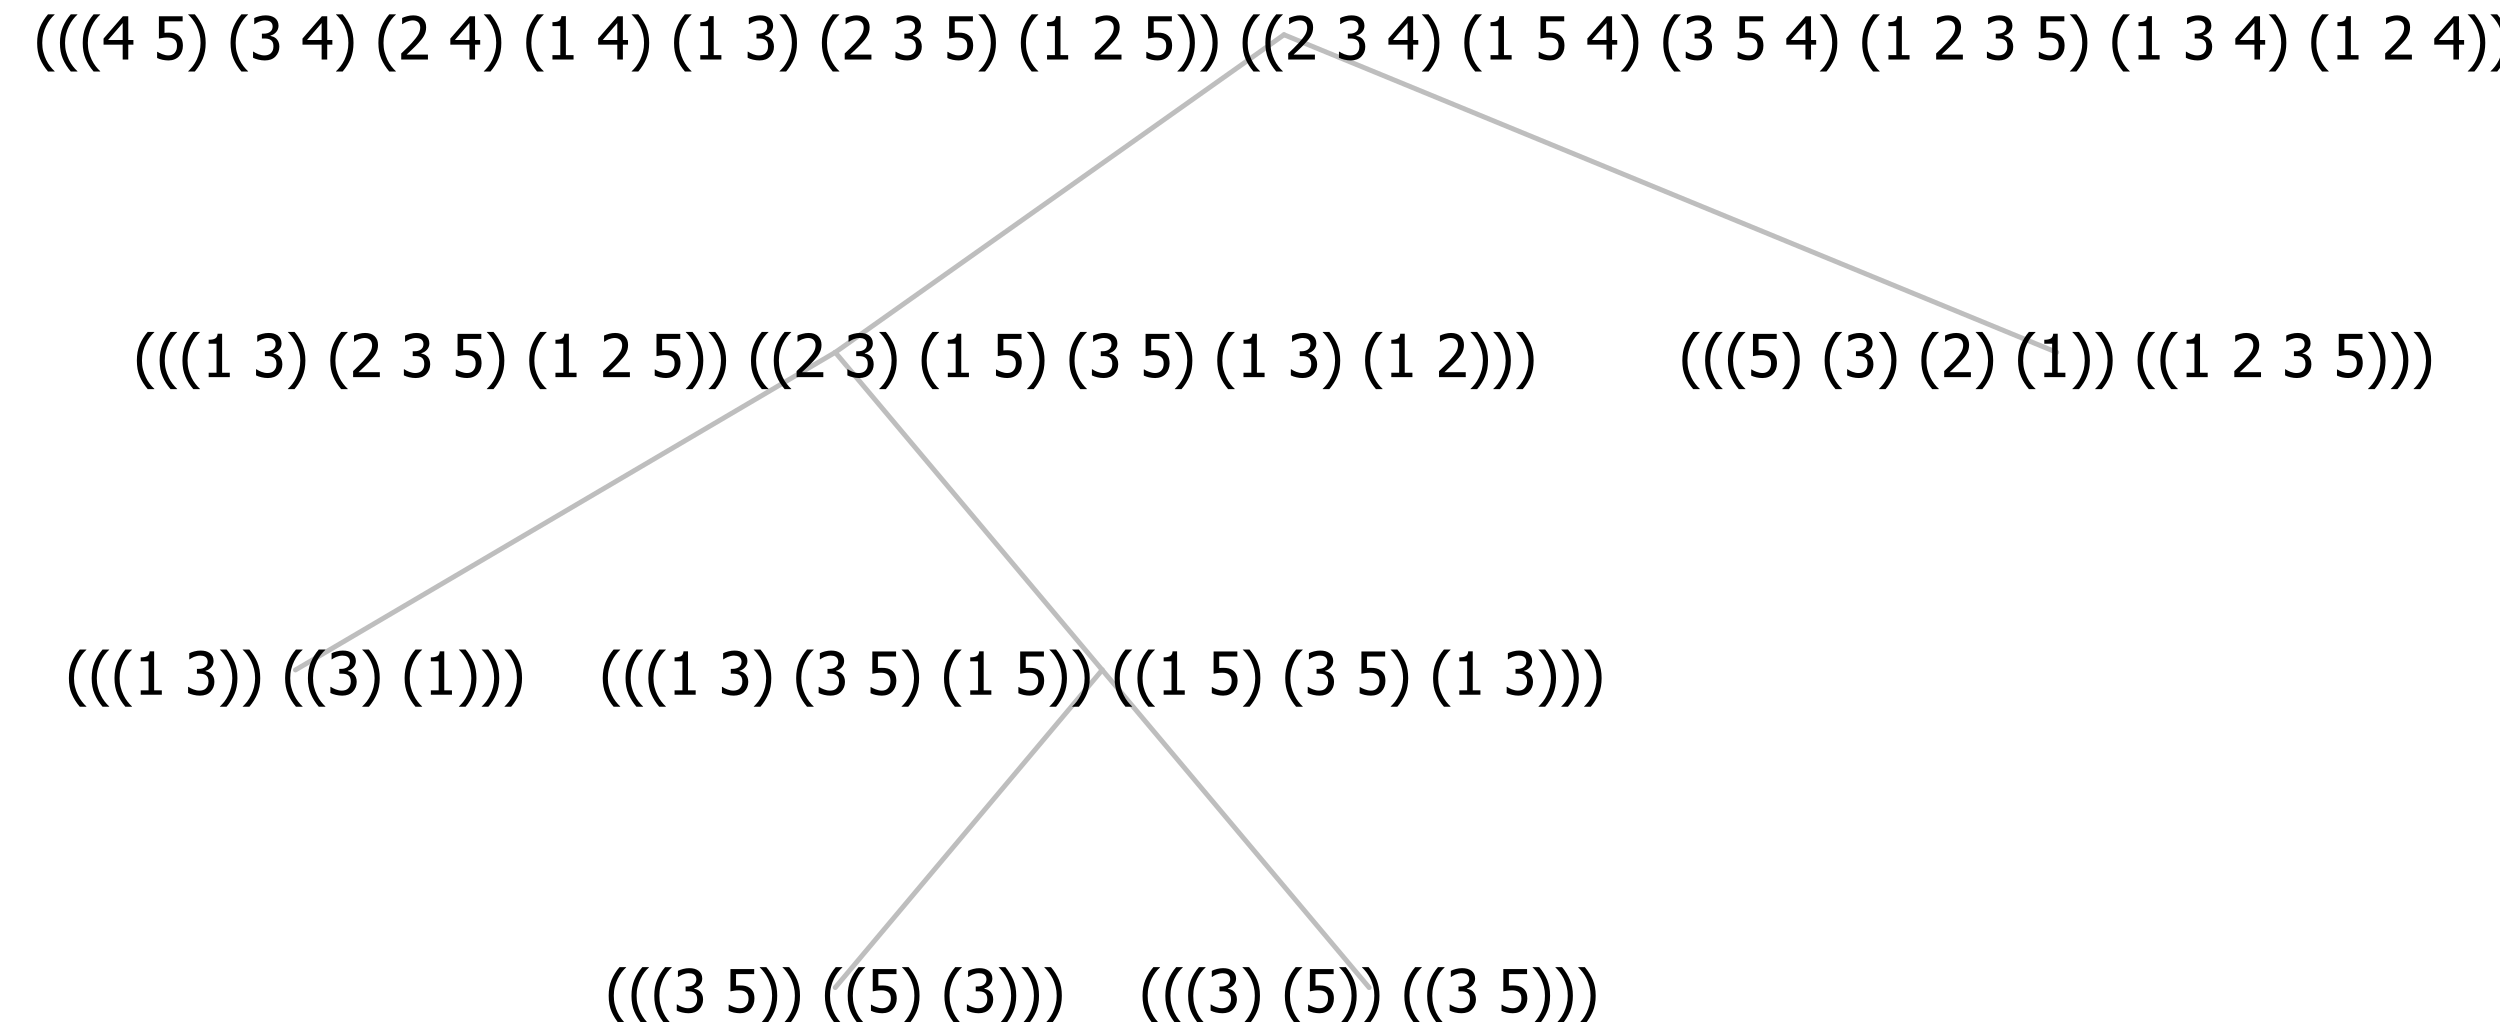 <?xml version="1.0" encoding="UTF-8"?>
<svg xmlns="http://www.w3.org/2000/svg" xmlns:xlink="http://www.w3.org/1999/xlink" width="503.777" height="206" viewBox="0 0 503.777 206" version="1.1">
<defs>
<g>
<symbol overflow="visible" id="glyph0-0">
<path style="stroke:none;" d="M 1.5 0 L 1.5 -9 L 10.5 -9 L 10.5 0 Z M 2.25 -0.75 L 9.75 -0.75 L 9.75 -8.25 L 2.25 -8.25 Z "/>
</symbol>
<symbol overflow="visible" id="glyph0-1">
<path style="stroke:none;" d="M 4.16 2.414 L 2.82 2.414 C 2.133 1.605 1.598 0.75 1.215 -0.152 C 0.824 -1.055 0.633 -2.121 0.633 -3.352 C 0.633 -4.555 0.824 -5.613 1.211 -6.531 C 1.594 -7.445 2.129 -8.309 2.82 -9.117 L 4.16 -9.117 L 4.16 -9.059 C 3.844 -8.773 3.539 -8.441 3.254 -8.07 C 2.965 -7.695 2.699 -7.262 2.453 -6.766 C 2.215 -6.285 2.023 -5.758 1.883 -5.18 C 1.734 -4.602 1.664 -3.992 1.664 -3.352 C 1.664 -2.684 1.734 -2.07 1.879 -1.52 C 2.02 -0.961 2.211 -0.438 2.453 0.062 C 2.684 0.543 2.953 0.977 3.258 1.367 C 3.559 1.754 3.859 2.086 4.16 2.355 Z "/>
</symbol>
<symbol overflow="visible" id="glyph0-2">
<path style="stroke:none;" d="M 5.578 0 L 1.324 0 L 1.324 -0.891 L 2.906 -0.891 L 2.906 -6.738 L 1.324 -6.738 L 1.324 -7.535 C 1.918 -7.535 2.355 -7.617 2.645 -7.789 C 2.926 -7.957 3.086 -8.281 3.125 -8.754 L 4.031 -8.754 L 4.031 -0.891 L 5.578 -0.891 Z "/>
</symbol>
<symbol overflow="visible" id="glyph0-3">
<path style="stroke:none;" d=""/>
</symbol>
<symbol overflow="visible" id="glyph0-4">
<path style="stroke:none;" d="M 2.992 -7.891 C 2.781 -7.887 2.57 -7.863 2.363 -7.816 C 2.148 -7.766 1.941 -7.699 1.742 -7.617 C 1.551 -7.539 1.387 -7.457 1.25 -7.371 C 1.109 -7.285 0.988 -7.203 0.879 -7.133 L 0.809 -7.133 L 0.809 -8.367 C 1.059 -8.5 1.402 -8.621 1.84 -8.738 C 2.277 -8.848 2.691 -8.906 3.086 -8.906 C 3.48 -8.906 3.824 -8.863 4.121 -8.785 C 4.41 -8.699 4.68 -8.578 4.922 -8.414 C 5.18 -8.227 5.371 -8 5.504 -7.734 C 5.633 -7.469 5.699 -7.156 5.703 -6.805 C 5.699 -6.32 5.543 -5.898 5.227 -5.535 C 4.906 -5.172 4.527 -4.941 4.09 -4.844 L 4.09 -4.766 C 4.273 -4.727 4.469 -4.668 4.68 -4.582 C 4.887 -4.496 5.082 -4.367 5.262 -4.203 C 5.441 -4.031 5.586 -3.816 5.699 -3.551 C 5.812 -3.285 5.871 -2.965 5.871 -2.59 C 5.871 -2.195 5.801 -1.832 5.668 -1.504 C 5.531 -1.172 5.344 -0.879 5.098 -0.625 C 4.844 -0.355 4.535 -0.156 4.18 -0.023 C 3.816 0.109 3.41 0.176 2.953 0.18 C 2.516 0.176 2.082 0.125 1.652 0.023 C 1.223 -0.078 0.859 -0.203 0.57 -0.359 L 0.57 -1.594 L 0.648 -1.594 C 0.895 -1.414 1.227 -1.242 1.641 -1.078 C 2.055 -0.914 2.469 -0.832 2.883 -0.832 C 3.121 -0.832 3.359 -0.867 3.602 -0.945 C 3.84 -1.02 4.039 -1.145 4.203 -1.32 C 4.355 -1.488 4.477 -1.68 4.559 -1.887 C 4.637 -2.09 4.676 -2.352 4.68 -2.672 C 4.676 -2.988 4.629 -3.246 4.543 -3.453 C 4.449 -3.652 4.324 -3.812 4.16 -3.93 C 3.996 -4.047 3.801 -4.129 3.578 -4.176 C 3.352 -4.219 3.109 -4.242 2.848 -4.242 L 2.352 -4.242 L 2.352 -5.215 L 2.734 -5.215 C 3.262 -5.215 3.691 -5.34 4.02 -5.59 C 4.348 -5.84 4.512 -6.203 4.516 -6.68 C 4.512 -6.898 4.469 -7.086 4.387 -7.246 C 4.297 -7.402 4.188 -7.527 4.062 -7.625 C 3.906 -7.719 3.742 -7.789 3.566 -7.832 C 3.383 -7.867 3.191 -7.887 2.992 -7.891 Z "/>
</symbol>
<symbol overflow="visible" id="glyph0-5">
<path style="stroke:none;" d="M 3.961 -3.352 C 3.961 -2.141 3.766 -1.078 3.379 -0.168 C 2.992 0.746 2.457 1.605 1.773 2.414 L 0.434 2.414 L 0.434 2.355 C 0.73 2.086 1.031 1.754 1.34 1.363 C 1.641 0.969 1.906 0.535 2.141 0.062 C 2.375 -0.441 2.566 -0.969 2.715 -1.531 C 2.855 -2.09 2.93 -2.699 2.93 -3.352 C 2.93 -3.996 2.855 -4.605 2.711 -5.18 C 2.566 -5.75 2.375 -6.277 2.141 -6.766 C 1.898 -7.246 1.629 -7.684 1.328 -8.074 C 1.027 -8.461 0.73 -8.789 0.434 -9.059 L 0.434 -9.117 L 1.773 -9.117 C 2.453 -8.309 2.988 -7.449 3.379 -6.539 C 3.766 -5.625 3.961 -4.562 3.961 -3.352 Z "/>
</symbol>
<symbol overflow="visible" id="glyph0-6">
<path style="stroke:none;" d="M 5.922 -2.777 C 5.918 -2.355 5.852 -1.965 5.719 -1.605 C 5.586 -1.246 5.398 -0.934 5.156 -0.672 C 4.91 -0.402 4.602 -0.195 4.238 -0.047 C 3.871 0.102 3.465 0.176 3.012 0.18 C 2.59 0.176 2.176 0.129 1.777 0.043 C 1.371 -0.051 1.023 -0.168 0.727 -0.316 L 0.727 -1.555 L 0.809 -1.555 C 0.898 -1.484 1.027 -1.41 1.195 -1.328 C 1.359 -1.242 1.543 -1.164 1.75 -1.09 C 1.98 -1.008 2.191 -0.941 2.383 -0.898 C 2.574 -0.852 2.789 -0.832 3.031 -0.832 C 3.262 -0.832 3.492 -0.871 3.715 -0.957 C 3.934 -1.039 4.125 -1.176 4.289 -1.367 C 4.434 -1.535 4.543 -1.738 4.621 -1.969 C 4.695 -2.195 4.734 -2.465 4.734 -2.781 C 4.734 -3.09 4.691 -3.344 4.609 -3.543 C 4.523 -3.742 4.402 -3.906 4.242 -4.039 C 4.074 -4.18 3.867 -4.285 3.625 -4.348 C 3.379 -4.41 3.105 -4.441 2.805 -4.441 C 2.488 -4.441 2.172 -4.414 1.852 -4.367 C 1.531 -4.316 1.273 -4.273 1.086 -4.23 L 1.086 -8.727 L 5.871 -8.727 L 5.871 -7.699 L 2.215 -7.699 L 2.215 -5.379 C 2.355 -5.395 2.492 -5.406 2.629 -5.414 C 2.766 -5.422 2.891 -5.426 3.008 -5.426 C 3.445 -5.426 3.824 -5.387 4.137 -5.312 C 4.445 -5.238 4.742 -5.094 5.027 -4.883 C 5.316 -4.66 5.535 -4.387 5.691 -4.062 C 5.84 -3.73 5.918 -3.305 5.922 -2.777 Z "/>
</symbol>
<symbol overflow="visible" id="glyph0-7">
<path style="stroke:none;" d="M 6.023 0 L 0.641 0 L 0.641 -1.227 C 1.023 -1.586 1.391 -1.938 1.734 -2.277 C 2.078 -2.609 2.414 -2.961 2.742 -3.328 C 3.406 -4.055 3.859 -4.637 4.102 -5.082 C 4.344 -5.52 4.465 -5.977 4.465 -6.445 C 4.465 -6.688 4.426 -6.898 4.348 -7.082 C 4.27 -7.266 4.164 -7.418 4.039 -7.539 C 3.898 -7.656 3.742 -7.746 3.562 -7.805 C 3.383 -7.859 3.184 -7.887 2.969 -7.891 C 2.762 -7.887 2.551 -7.859 2.34 -7.812 C 2.125 -7.758 1.922 -7.695 1.727 -7.617 C 1.562 -7.547 1.406 -7.465 1.254 -7.375 C 1.098 -7.277 0.973 -7.199 0.883 -7.137 L 0.82 -7.137 L 0.82 -8.379 C 1.062 -8.5 1.398 -8.617 1.828 -8.734 C 2.258 -8.848 2.668 -8.906 3.059 -8.906 C 3.871 -8.906 4.508 -8.688 4.969 -8.258 C 5.43 -7.82 5.66 -7.238 5.66 -6.504 C 5.66 -6.16 5.617 -5.844 5.539 -5.559 C 5.457 -5.266 5.348 -5 5.211 -4.758 C 5.062 -4.5 4.891 -4.246 4.688 -4 C 4.484 -3.746 4.27 -3.5 4.043 -3.266 C 3.676 -2.859 3.266 -2.445 2.816 -2.02 C 2.363 -1.586 2.004 -1.246 1.734 -1 L 6.023 -1 Z "/>
</symbol>
<symbol overflow="visible" id="glyph0-8">
<path style="stroke:none;" d="M 6.25 -3 L 5.215 -3 L 5.215 0 L 4.09 0 L 4.09 -3 L 0.234 -3 L 0.234 -4.23 L 4.137 -8.727 L 5.215 -8.727 L 5.215 -3.938 L 6.25 -3.938 Z M 4.09 -3.938 L 4.09 -7.348 L 1.148 -3.938 Z "/>
</symbol>
</g>
</defs>
<g id="surface2409716">
<path style="fill:none;stroke-width:1;stroke-linecap:round;stroke-linejoin:round;stroke:rgb(74.51%,74.51%,74.51%);stroke-opacity:1;stroke-miterlimit:10;" d="M 258.738 7 L 414.453 71 "/>
<path style="fill:none;stroke-width:1;stroke-linecap:round;stroke-linejoin:round;stroke:rgb(74.51%,74.51%,74.51%);stroke-opacity:1;stroke-miterlimit:10;" d="M 258.738 7 L 168.312 71 "/>
<path style="fill:none;stroke-width:1;stroke-linecap:round;stroke-linejoin:round;stroke:rgb(74.51%,74.51%,74.51%);stroke-opacity:1;stroke-miterlimit:10;" d="M 168.312 71 L 222.102 135 "/>
<path style="fill:none;stroke-width:1;stroke-linecap:round;stroke-linejoin:round;stroke:rgb(74.51%,74.51%,74.51%);stroke-opacity:1;stroke-miterlimit:10;" d="M 168.312 71 L 59.539 135 "/>
<g style="fill:rgb(0%,0%,0%);fill-opacity:1;">
  <use xlink:href="#glyph0-1" x="13.25" y="140"/>
  <use xlink:href="#glyph0-1" x="17.844" y="140"/>
  <use xlink:href="#glyph0-1" x="22.438" y="140"/>
  <use xlink:href="#glyph0-2" x="27.031" y="140"/>
  <use xlink:href="#glyph0-3" x="33.582" y="140"/>
  <use xlink:href="#glyph0-4" x="37.332" y="140"/>
  <use xlink:href="#glyph0-5" x="43.883" y="140"/>
  <use xlink:href="#glyph0-5" x="48.477" y="140"/>
  <use xlink:href="#glyph0-3" x="53.07" y="140"/>
  <use xlink:href="#glyph0-1" x="56.82" y="140"/>
  <use xlink:href="#glyph0-1" x="61.414" y="140"/>
  <use xlink:href="#glyph0-4" x="66.008" y="140"/>
  <use xlink:href="#glyph0-5" x="72.559" y="140"/>
  <use xlink:href="#glyph0-3" x="77.152" y="140"/>
  <use xlink:href="#glyph0-1" x="80.902" y="140"/>
  <use xlink:href="#glyph0-2" x="85.496" y="140"/>
  <use xlink:href="#glyph0-5" x="92.047" y="140"/>
  <use xlink:href="#glyph0-5" x="96.641" y="140"/>
  <use xlink:href="#glyph0-5" x="101.234" y="140"/>
</g>
<path style="fill:none;stroke-width:1;stroke-linecap:round;stroke-linejoin:round;stroke:rgb(74.51%,74.51%,74.51%);stroke-opacity:1;stroke-miterlimit:10;" d="M 222.102 135 L 275.891 199 "/>
<path style="fill:none;stroke-width:1;stroke-linecap:round;stroke-linejoin:round;stroke:rgb(74.51%,74.51%,74.51%);stroke-opacity:1;stroke-miterlimit:10;" d="M 222.102 135 L 168.312 199 "/>
<g style="fill:rgb(0%,0%,0%);fill-opacity:1;">
  <use xlink:href="#glyph0-1" x="122.023" y="204"/>
  <use xlink:href="#glyph0-1" x="126.617" y="204"/>
  <use xlink:href="#glyph0-1" x="131.211" y="204"/>
  <use xlink:href="#glyph0-4" x="135.805" y="204"/>
  <use xlink:href="#glyph0-3" x="142.355" y="204"/>
  <use xlink:href="#glyph0-6" x="146.105" y="204"/>
  <use xlink:href="#glyph0-5" x="152.656" y="204"/>
  <use xlink:href="#glyph0-5" x="157.25" y="204"/>
  <use xlink:href="#glyph0-3" x="161.844" y="204"/>
  <use xlink:href="#glyph0-1" x="165.594" y="204"/>
  <use xlink:href="#glyph0-1" x="170.188" y="204"/>
  <use xlink:href="#glyph0-6" x="174.781" y="204"/>
  <use xlink:href="#glyph0-5" x="181.332" y="204"/>
  <use xlink:href="#glyph0-3" x="185.926" y="204"/>
  <use xlink:href="#glyph0-1" x="189.676" y="204"/>
  <use xlink:href="#glyph0-4" x="194.27" y="204"/>
  <use xlink:href="#glyph0-5" x="200.82" y="204"/>
  <use xlink:href="#glyph0-5" x="205.414" y="204"/>
  <use xlink:href="#glyph0-5" x="210.008" y="204"/>
</g>
<g style="fill:rgb(0%,0%,0%);fill-opacity:1;">
  <use xlink:href="#glyph0-1" x="229.602" y="204"/>
  <use xlink:href="#glyph0-1" x="234.195" y="204"/>
  <use xlink:href="#glyph0-1" x="238.789" y="204"/>
  <use xlink:href="#glyph0-4" x="243.383" y="204"/>
  <use xlink:href="#glyph0-5" x="249.934" y="204"/>
  <use xlink:href="#glyph0-3" x="254.527" y="204"/>
  <use xlink:href="#glyph0-1" x="258.277" y="204"/>
  <use xlink:href="#glyph0-6" x="262.871" y="204"/>
  <use xlink:href="#glyph0-5" x="269.422" y="204"/>
  <use xlink:href="#glyph0-5" x="274.016" y="204"/>
  <use xlink:href="#glyph0-3" x="278.609" y="204"/>
  <use xlink:href="#glyph0-1" x="282.359" y="204"/>
  <use xlink:href="#glyph0-1" x="286.953" y="204"/>
  <use xlink:href="#glyph0-4" x="291.547" y="204"/>
  <use xlink:href="#glyph0-3" x="298.098" y="204"/>
  <use xlink:href="#glyph0-6" x="301.848" y="204"/>
  <use xlink:href="#glyph0-5" x="308.398" y="204"/>
  <use xlink:href="#glyph0-5" x="312.992" y="204"/>
  <use xlink:href="#glyph0-5" x="317.586" y="204"/>
</g>
<g style="fill:rgb(0%,0%,0%);fill-opacity:1;">
  <use xlink:href="#glyph0-1" x="120.828" y="140"/>
  <use xlink:href="#glyph0-1" x="125.422" y="140"/>
  <use xlink:href="#glyph0-1" x="130.016" y="140"/>
  <use xlink:href="#glyph0-2" x="134.609" y="140"/>
  <use xlink:href="#glyph0-3" x="141.16" y="140"/>
  <use xlink:href="#glyph0-4" x="144.91" y="140"/>
  <use xlink:href="#glyph0-5" x="151.461" y="140"/>
  <use xlink:href="#glyph0-3" x="156.055" y="140"/>
  <use xlink:href="#glyph0-1" x="159.805" y="140"/>
  <use xlink:href="#glyph0-4" x="164.398" y="140"/>
  <use xlink:href="#glyph0-3" x="170.949" y="140"/>
  <use xlink:href="#glyph0-6" x="174.699" y="140"/>
  <use xlink:href="#glyph0-5" x="181.25" y="140"/>
  <use xlink:href="#glyph0-3" x="185.844" y="140"/>
  <use xlink:href="#glyph0-1" x="189.594" y="140"/>
  <use xlink:href="#glyph0-2" x="194.188" y="140"/>
  <use xlink:href="#glyph0-3" x="200.738" y="140"/>
  <use xlink:href="#glyph0-6" x="204.488" y="140"/>
  <use xlink:href="#glyph0-5" x="211.039" y="140"/>
  <use xlink:href="#glyph0-5" x="215.633" y="140"/>
  <use xlink:href="#glyph0-3" x="220.227" y="140"/>
  <use xlink:href="#glyph0-1" x="223.977" y="140"/>
  <use xlink:href="#glyph0-1" x="228.57" y="140"/>
  <use xlink:href="#glyph0-2" x="233.164" y="140"/>
  <use xlink:href="#glyph0-3" x="239.715" y="140"/>
  <use xlink:href="#glyph0-6" x="243.465" y="140"/>
  <use xlink:href="#glyph0-5" x="250.016" y="140"/>
  <use xlink:href="#glyph0-3" x="254.609" y="140"/>
  <use xlink:href="#glyph0-1" x="258.359" y="140"/>
  <use xlink:href="#glyph0-4" x="262.953" y="140"/>
  <use xlink:href="#glyph0-3" x="269.504" y="140"/>
  <use xlink:href="#glyph0-6" x="273.254" y="140"/>
  <use xlink:href="#glyph0-5" x="279.805" y="140"/>
  <use xlink:href="#glyph0-3" x="284.398" y="140"/>
  <use xlink:href="#glyph0-1" x="288.148" y="140"/>
  <use xlink:href="#glyph0-2" x="292.742" y="140"/>
  <use xlink:href="#glyph0-3" x="299.293" y="140"/>
  <use xlink:href="#glyph0-4" x="303.043" y="140"/>
  <use xlink:href="#glyph0-5" x="309.594" y="140"/>
  <use xlink:href="#glyph0-5" x="314.188" y="140"/>
  <use xlink:href="#glyph0-5" x="318.781" y="140"/>
</g>
<g style="fill:rgb(0%,0%,0%);fill-opacity:1;">
  <use xlink:href="#glyph0-1" x="26.945" y="76"/>
  <use xlink:href="#glyph0-1" x="31.539" y="76"/>
  <use xlink:href="#glyph0-1" x="36.133" y="76"/>
  <use xlink:href="#glyph0-2" x="40.727" y="76"/>
  <use xlink:href="#glyph0-3" x="47.277" y="76"/>
  <use xlink:href="#glyph0-4" x="51.027" y="76"/>
  <use xlink:href="#glyph0-5" x="57.578" y="76"/>
  <use xlink:href="#glyph0-3" x="62.172" y="76"/>
  <use xlink:href="#glyph0-1" x="65.922" y="76"/>
  <use xlink:href="#glyph0-7" x="70.516" y="76"/>
  <use xlink:href="#glyph0-3" x="77.066" y="76"/>
  <use xlink:href="#glyph0-4" x="80.816" y="76"/>
  <use xlink:href="#glyph0-3" x="87.367" y="76"/>
  <use xlink:href="#glyph0-6" x="91.117" y="76"/>
  <use xlink:href="#glyph0-5" x="97.668" y="76"/>
  <use xlink:href="#glyph0-3" x="102.262" y="76"/>
  <use xlink:href="#glyph0-1" x="106.012" y="76"/>
  <use xlink:href="#glyph0-2" x="110.605" y="76"/>
  <use xlink:href="#glyph0-3" x="117.156" y="76"/>
  <use xlink:href="#glyph0-7" x="120.906" y="76"/>
  <use xlink:href="#glyph0-3" x="127.457" y="76"/>
  <use xlink:href="#glyph0-6" x="131.207" y="76"/>
  <use xlink:href="#glyph0-5" x="137.758" y="76"/>
  <use xlink:href="#glyph0-5" x="142.352" y="76"/>
  <use xlink:href="#glyph0-3" x="146.945" y="76"/>
  <use xlink:href="#glyph0-1" x="150.695" y="76"/>
  <use xlink:href="#glyph0-1" x="155.289" y="76"/>
  <use xlink:href="#glyph0-7" x="159.883" y="76"/>
  <use xlink:href="#glyph0-3" x="166.434" y="76"/>
  <use xlink:href="#glyph0-4" x="170.184" y="76"/>
  <use xlink:href="#glyph0-5" x="176.734" y="76"/>
  <use xlink:href="#glyph0-3" x="181.328" y="76"/>
  <use xlink:href="#glyph0-1" x="185.078" y="76"/>
  <use xlink:href="#glyph0-2" x="189.672" y="76"/>
  <use xlink:href="#glyph0-3" x="196.223" y="76"/>
  <use xlink:href="#glyph0-6" x="199.973" y="76"/>
  <use xlink:href="#glyph0-5" x="206.523" y="76"/>
  <use xlink:href="#glyph0-3" x="211.117" y="76"/>
  <use xlink:href="#glyph0-1" x="214.867" y="76"/>
  <use xlink:href="#glyph0-4" x="219.461" y="76"/>
  <use xlink:href="#glyph0-3" x="226.012" y="76"/>
  <use xlink:href="#glyph0-6" x="229.762" y="76"/>
  <use xlink:href="#glyph0-5" x="236.312" y="76"/>
  <use xlink:href="#glyph0-3" x="240.906" y="76"/>
  <use xlink:href="#glyph0-1" x="244.656" y="76"/>
  <use xlink:href="#glyph0-2" x="249.25" y="76"/>
  <use xlink:href="#glyph0-3" x="255.801" y="76"/>
  <use xlink:href="#glyph0-4" x="259.551" y="76"/>
  <use xlink:href="#glyph0-5" x="266.102" y="76"/>
  <use xlink:href="#glyph0-3" x="270.695" y="76"/>
  <use xlink:href="#glyph0-1" x="274.445" y="76"/>
  <use xlink:href="#glyph0-2" x="279.039" y="76"/>
  <use xlink:href="#glyph0-3" x="285.59" y="76"/>
  <use xlink:href="#glyph0-7" x="289.34" y="76"/>
  <use xlink:href="#glyph0-5" x="295.891" y="76"/>
  <use xlink:href="#glyph0-5" x="300.484" y="76"/>
  <use xlink:href="#glyph0-5" x="305.078" y="76"/>
</g>
<g style="fill:rgb(0%,0%,0%);fill-opacity:1;">
  <use xlink:href="#glyph0-1" x="338.375" y="76"/>
  <use xlink:href="#glyph0-1" x="342.969" y="76"/>
  <use xlink:href="#glyph0-1" x="347.562" y="76"/>
  <use xlink:href="#glyph0-6" x="352.156" y="76"/>
  <use xlink:href="#glyph0-5" x="358.707" y="76"/>
  <use xlink:href="#glyph0-3" x="363.301" y="76"/>
  <use xlink:href="#glyph0-1" x="367.051" y="76"/>
  <use xlink:href="#glyph0-4" x="371.645" y="76"/>
  <use xlink:href="#glyph0-5" x="378.195" y="76"/>
  <use xlink:href="#glyph0-3" x="382.789" y="76"/>
  <use xlink:href="#glyph0-1" x="386.539" y="76"/>
  <use xlink:href="#glyph0-7" x="391.133" y="76"/>
  <use xlink:href="#glyph0-5" x="397.684" y="76"/>
  <use xlink:href="#glyph0-3" x="402.277" y="76"/>
  <use xlink:href="#glyph0-1" x="406.027" y="76"/>
  <use xlink:href="#glyph0-2" x="410.621" y="76"/>
  <use xlink:href="#glyph0-5" x="417.172" y="76"/>
  <use xlink:href="#glyph0-5" x="421.766" y="76"/>
  <use xlink:href="#glyph0-3" x="426.359" y="76"/>
  <use xlink:href="#glyph0-1" x="430.109" y="76"/>
  <use xlink:href="#glyph0-1" x="434.703" y="76"/>
  <use xlink:href="#glyph0-2" x="439.297" y="76"/>
  <use xlink:href="#glyph0-3" x="445.848" y="76"/>
  <use xlink:href="#glyph0-7" x="449.598" y="76"/>
  <use xlink:href="#glyph0-3" x="456.148" y="76"/>
  <use xlink:href="#glyph0-4" x="459.898" y="76"/>
  <use xlink:href="#glyph0-3" x="466.449" y="76"/>
  <use xlink:href="#glyph0-6" x="470.199" y="76"/>
  <use xlink:href="#glyph0-5" x="476.75" y="76"/>
  <use xlink:href="#glyph0-5" x="481.344" y="76"/>
  <use xlink:href="#glyph0-5" x="485.938" y="76"/>
</g>
<g style="fill:rgb(0%,0%,0%);fill-opacity:1;">
  <use xlink:href="#glyph0-1" x="6.852" y="12"/>
  <use xlink:href="#glyph0-1" x="11.445" y="12"/>
  <use xlink:href="#glyph0-1" x="16.039" y="12"/>
  <use xlink:href="#glyph0-8" x="20.633" y="12"/>
  <use xlink:href="#glyph0-3" x="27.184" y="12"/>
  <use xlink:href="#glyph0-6" x="30.934" y="12"/>
  <use xlink:href="#glyph0-5" x="37.484" y="12"/>
  <use xlink:href="#glyph0-3" x="42.078" y="12"/>
  <use xlink:href="#glyph0-1" x="45.828" y="12"/>
  <use xlink:href="#glyph0-4" x="50.422" y="12"/>
  <use xlink:href="#glyph0-3" x="56.973" y="12"/>
  <use xlink:href="#glyph0-8" x="60.723" y="12"/>
  <use xlink:href="#glyph0-5" x="67.273" y="12"/>
  <use xlink:href="#glyph0-3" x="71.867" y="12"/>
  <use xlink:href="#glyph0-1" x="75.617" y="12"/>
  <use xlink:href="#glyph0-7" x="80.211" y="12"/>
  <use xlink:href="#glyph0-3" x="86.762" y="12"/>
  <use xlink:href="#glyph0-8" x="90.512" y="12"/>
  <use xlink:href="#glyph0-5" x="97.062" y="12"/>
  <use xlink:href="#glyph0-3" x="101.656" y="12"/>
  <use xlink:href="#glyph0-1" x="105.406" y="12"/>
  <use xlink:href="#glyph0-2" x="110" y="12"/>
  <use xlink:href="#glyph0-3" x="116.551" y="12"/>
  <use xlink:href="#glyph0-8" x="120.301" y="12"/>
  <use xlink:href="#glyph0-5" x="126.852" y="12"/>
  <use xlink:href="#glyph0-3" x="131.445" y="12"/>
  <use xlink:href="#glyph0-1" x="135.195" y="12"/>
  <use xlink:href="#glyph0-2" x="139.789" y="12"/>
  <use xlink:href="#glyph0-3" x="146.34" y="12"/>
  <use xlink:href="#glyph0-4" x="150.09" y="12"/>
  <use xlink:href="#glyph0-5" x="156.641" y="12"/>
  <use xlink:href="#glyph0-3" x="161.234" y="12"/>
  <use xlink:href="#glyph0-1" x="164.984" y="12"/>
  <use xlink:href="#glyph0-7" x="169.578" y="12"/>
  <use xlink:href="#glyph0-3" x="176.129" y="12"/>
  <use xlink:href="#glyph0-4" x="179.879" y="12"/>
  <use xlink:href="#glyph0-3" x="186.43" y="12"/>
  <use xlink:href="#glyph0-6" x="190.18" y="12"/>
  <use xlink:href="#glyph0-5" x="196.73" y="12"/>
  <use xlink:href="#glyph0-3" x="201.324" y="12"/>
  <use xlink:href="#glyph0-1" x="205.074" y="12"/>
  <use xlink:href="#glyph0-2" x="209.668" y="12"/>
  <use xlink:href="#glyph0-3" x="216.219" y="12"/>
  <use xlink:href="#glyph0-7" x="219.969" y="12"/>
  <use xlink:href="#glyph0-3" x="226.52" y="12"/>
  <use xlink:href="#glyph0-6" x="230.27" y="12"/>
  <use xlink:href="#glyph0-5" x="236.82" y="12"/>
  <use xlink:href="#glyph0-5" x="241.414" y="12"/>
  <use xlink:href="#glyph0-3" x="246.008" y="12"/>
  <use xlink:href="#glyph0-1" x="249.758" y="12"/>
  <use xlink:href="#glyph0-1" x="254.352" y="12"/>
  <use xlink:href="#glyph0-7" x="258.945" y="12"/>
  <use xlink:href="#glyph0-3" x="265.496" y="12"/>
  <use xlink:href="#glyph0-4" x="269.246" y="12"/>
  <use xlink:href="#glyph0-3" x="275.797" y="12"/>
  <use xlink:href="#glyph0-8" x="279.547" y="12"/>
  <use xlink:href="#glyph0-5" x="286.098" y="12"/>
  <use xlink:href="#glyph0-3" x="290.691" y="12"/>
  <use xlink:href="#glyph0-1" x="294.441" y="12"/>
  <use xlink:href="#glyph0-2" x="299.035" y="12"/>
  <use xlink:href="#glyph0-3" x="305.586" y="12"/>
  <use xlink:href="#glyph0-6" x="309.336" y="12"/>
  <use xlink:href="#glyph0-3" x="315.887" y="12"/>
  <use xlink:href="#glyph0-8" x="319.637" y="12"/>
  <use xlink:href="#glyph0-5" x="326.188" y="12"/>
  <use xlink:href="#glyph0-3" x="330.781" y="12"/>
  <use xlink:href="#glyph0-1" x="334.531" y="12"/>
  <use xlink:href="#glyph0-4" x="339.125" y="12"/>
  <use xlink:href="#glyph0-3" x="345.676" y="12"/>
  <use xlink:href="#glyph0-6" x="349.426" y="12"/>
  <use xlink:href="#glyph0-3" x="355.977" y="12"/>
  <use xlink:href="#glyph0-8" x="359.727" y="12"/>
  <use xlink:href="#glyph0-5" x="366.277" y="12"/>
  <use xlink:href="#glyph0-3" x="370.871" y="12"/>
  <use xlink:href="#glyph0-1" x="374.621" y="12"/>
  <use xlink:href="#glyph0-2" x="379.215" y="12"/>
  <use xlink:href="#glyph0-3" x="385.766" y="12"/>
  <use xlink:href="#glyph0-7" x="389.516" y="12"/>
  <use xlink:href="#glyph0-3" x="396.066" y="12"/>
  <use xlink:href="#glyph0-4" x="399.816" y="12"/>
  <use xlink:href="#glyph0-3" x="406.367" y="12"/>
  <use xlink:href="#glyph0-6" x="410.117" y="12"/>
  <use xlink:href="#glyph0-5" x="416.668" y="12"/>
  <use xlink:href="#glyph0-3" x="421.262" y="12"/>
  <use xlink:href="#glyph0-1" x="425.012" y="12"/>
  <use xlink:href="#glyph0-2" x="429.605" y="12"/>
  <use xlink:href="#glyph0-3" x="436.156" y="12"/>
  <use xlink:href="#glyph0-4" x="439.906" y="12"/>
  <use xlink:href="#glyph0-3" x="446.457" y="12"/>
  <use xlink:href="#glyph0-8" x="450.207" y="12"/>
  <use xlink:href="#glyph0-5" x="456.758" y="12"/>
  <use xlink:href="#glyph0-3" x="461.352" y="12"/>
  <use xlink:href="#glyph0-1" x="465.102" y="12"/>
  <use xlink:href="#glyph0-2" x="469.695" y="12"/>
  <use xlink:href="#glyph0-3" x="476.246" y="12"/>
  <use xlink:href="#glyph0-7" x="479.996" y="12"/>
  <use xlink:href="#glyph0-3" x="486.547" y="12"/>
  <use xlink:href="#glyph0-8" x="490.297" y="12"/>
  <use xlink:href="#glyph0-5" x="496.848" y="12"/>
  <use xlink:href="#glyph0-5" x="501.441" y="12"/>
  <use xlink:href="#glyph0-5" x="506.035" y="12"/>
</g>
</g>
</svg>
